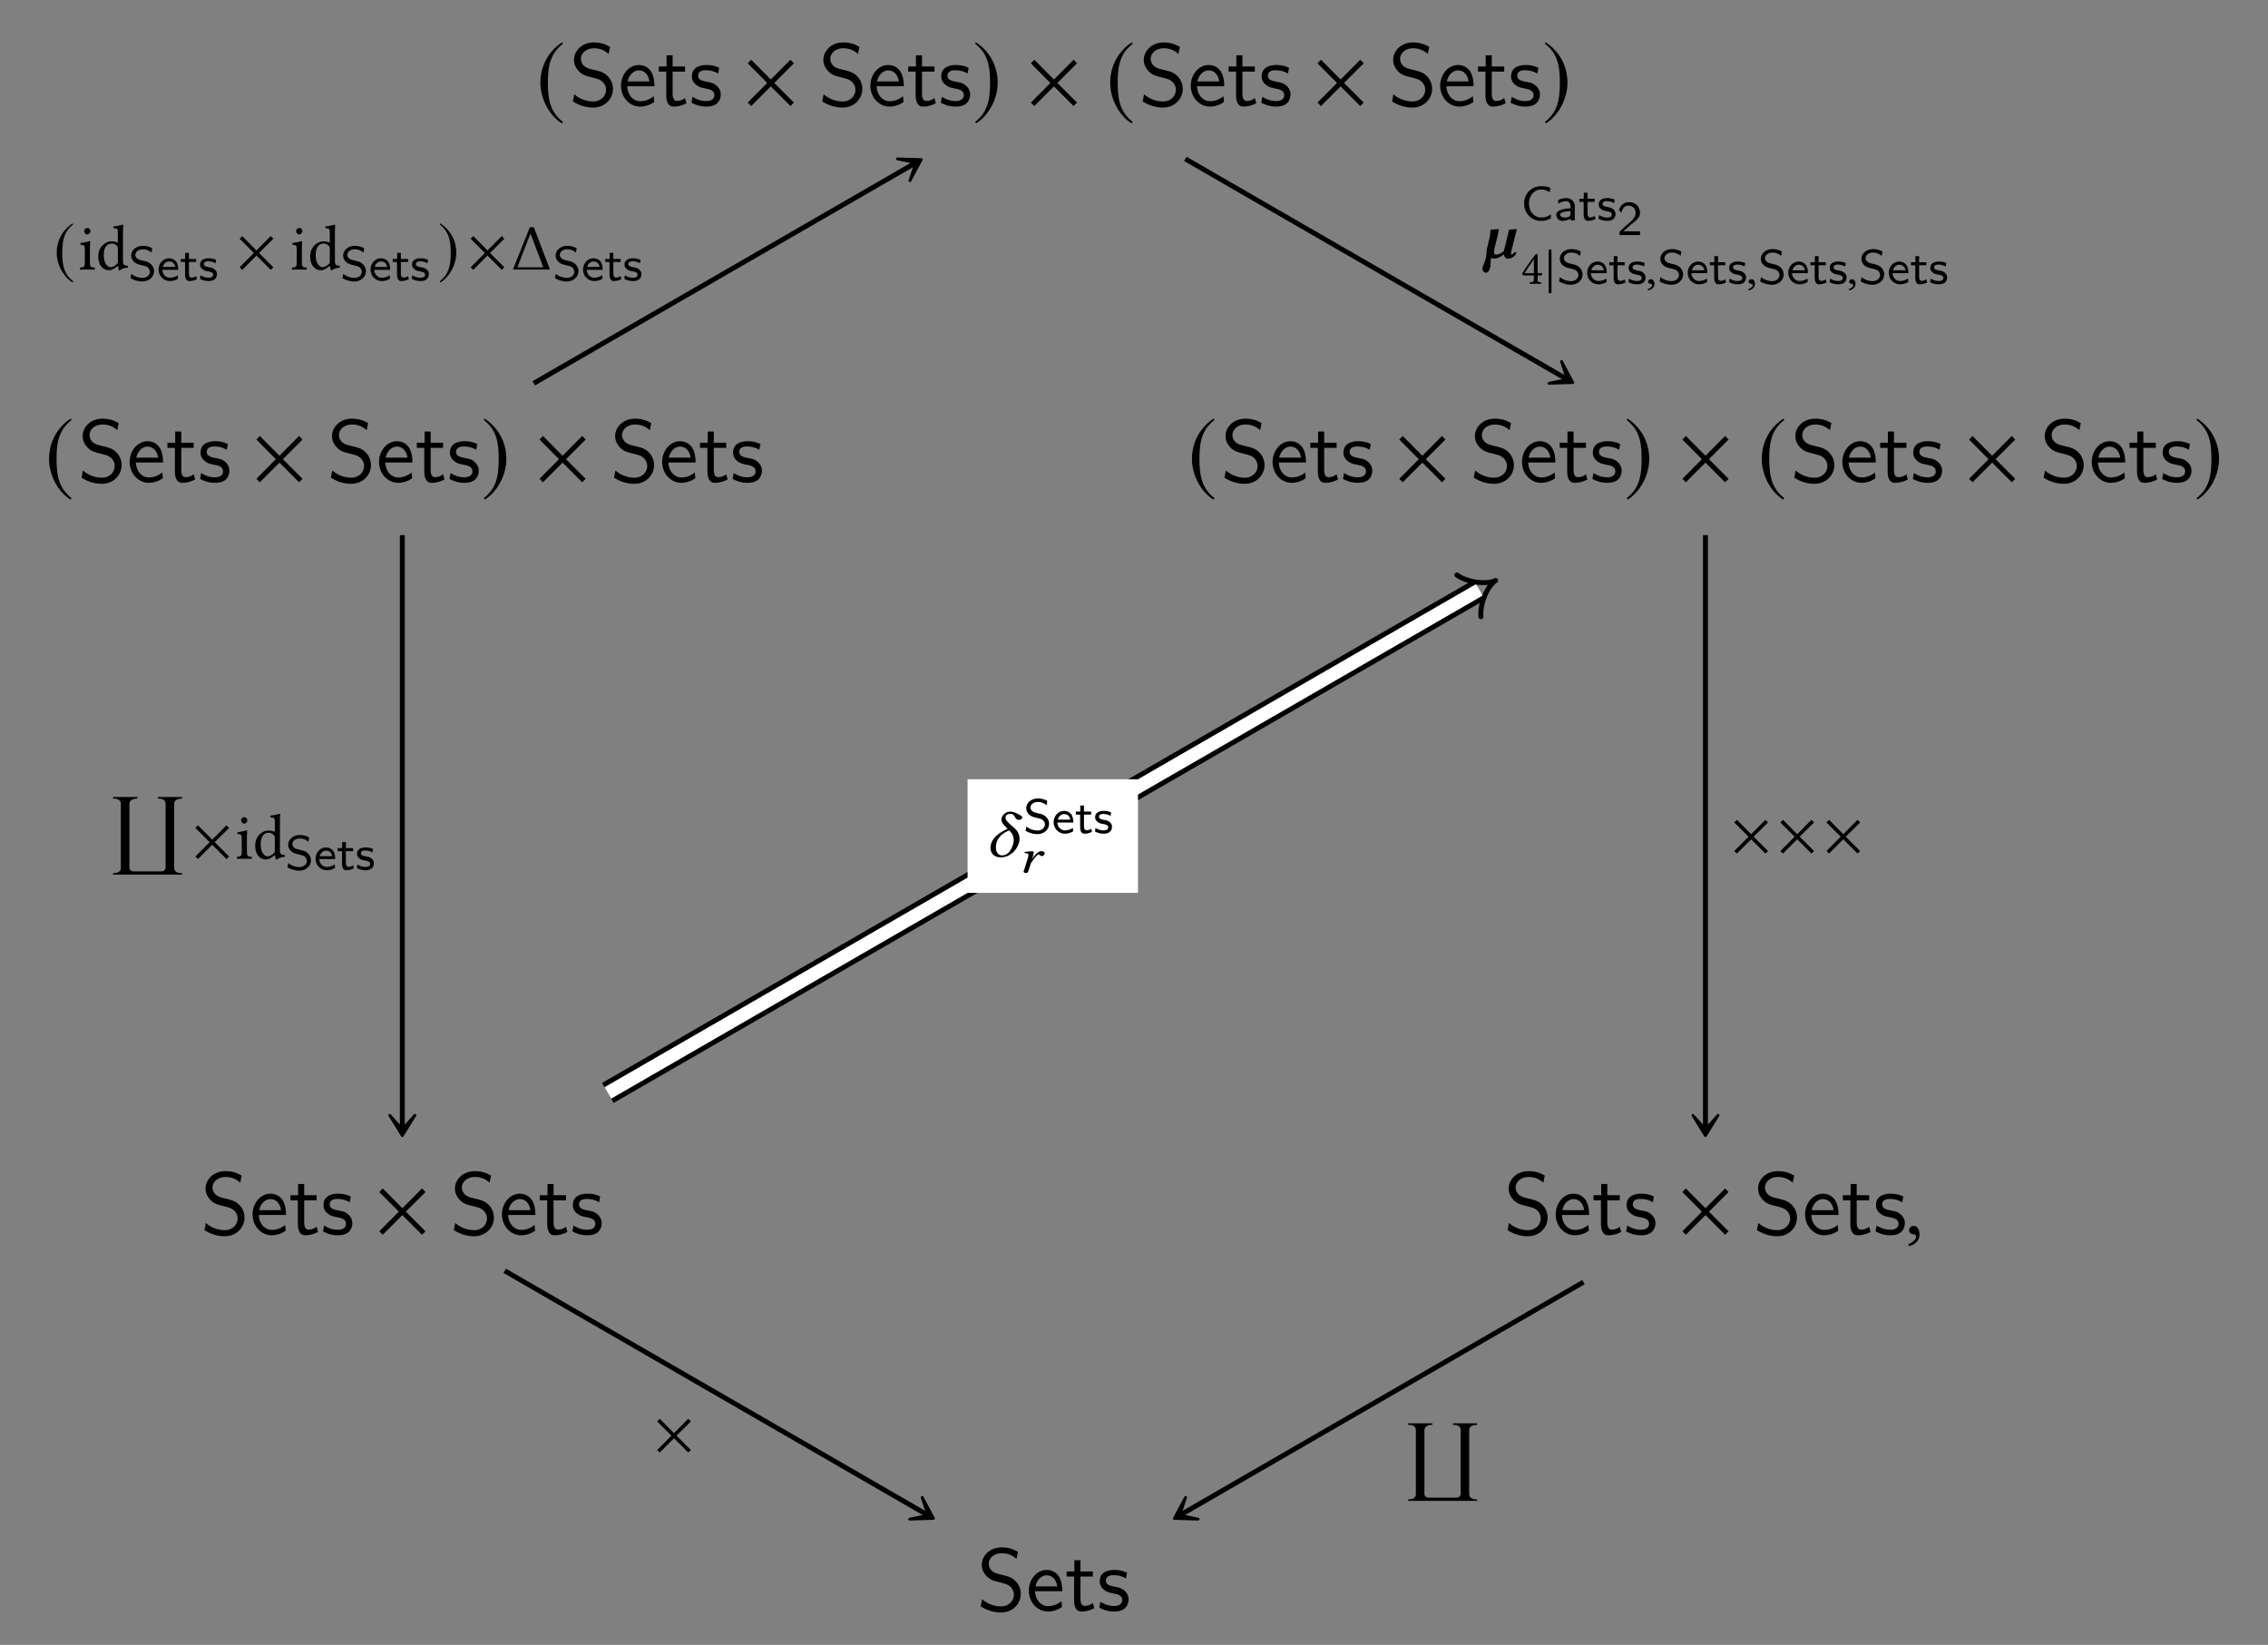 <?xml version="1.0" encoding="UTF-8"?>
<svg xmlns="http://www.w3.org/2000/svg" xmlns:xlink="http://www.w3.org/1999/xlink" width="256.355" height="185.895" viewBox="0 0 256.355 185.895">
<rect x="0" y="0" width="256.355" height="185.895" fill="#808080" stroke="none"/>
<defs>
<g>
<g id="glyph-0-0">
<path d="M 2.938 -7.141 C 1.5 -6.203 0.484 -4.594 0.484 -2.562 C 0.484 -0.703 1.531 1.172 2.906 2.016 L 3.031 1.859 C 1.719 0.812 1.328 -0.391 1.328 -2.594 C 1.328 -4.812 1.75 -5.953 3.031 -6.984 Z M 2.938 -7.141 "/>
</g>
<g id="glyph-0-1">
<path d="M 5.781 -0.344 L 3.562 -2.562 L 5.781 -4.781 L 5.391 -5.188 L 3.172 -2.953 L 0.953 -5.188 L 0.562 -4.781 L 2.766 -2.562 L 0.562 -0.344 L 0.953 0.047 L 3.172 -2.172 L 5.391 0.047 Z M 5.781 -0.344 "/>
</g>
<g id="glyph-0-2">
<path d="M 0.375 -7.141 L 0.297 -6.984 C 1.578 -5.953 1.984 -4.812 1.984 -2.594 C 1.984 -0.391 1.609 0.812 0.297 1.859 L 0.406 2.016 C 1.781 1.172 2.844 -0.703 2.844 -2.562 C 2.844 -4.594 1.828 -6.203 0.375 -7.141 Z M 0.375 -7.141 "/>
</g>
<g id="glyph-1-0">
<path d="M 4.969 -1.891 C 4.969 -2.531 4.672 -3.016 4.453 -3.25 C 3.984 -3.75 3.656 -3.844 2.734 -4.062 C 2.156 -4.203 2 -4.25 1.688 -4.5 C 1.625 -4.562 1.344 -4.859 1.344 -5.297 C 1.344 -5.875 1.891 -6.484 2.797 -6.484 C 3.641 -6.484 4.109 -6.156 4.484 -5.844 L 4.641 -6.641 C 4.094 -6.969 3.531 -7.141 2.812 -7.141 C 1.422 -7.141 0.562 -6.156 0.562 -5.172 C 0.562 -4.75 0.703 -4.328 1.094 -3.906 C 1.516 -3.453 1.953 -3.344 2.547 -3.203 C 3.391 -2.984 3.484 -2.953 3.766 -2.719 C 3.969 -2.547 4.188 -2.219 4.188 -1.781 C 4.188 -1.125 3.641 -0.469 2.734 -0.469 C 2.328 -0.469 1.422 -0.562 0.594 -1.281 L 0.438 -0.469 C 1.312 0.078 2.109 0.219 2.734 0.219 C 4.062 0.219 4.969 -0.781 4.969 -1.891 Z M 4.969 -1.891 "/>
</g>
<g id="glyph-1-1">
<path d="M 4.125 -2.188 C 4.125 -2.516 4.109 -3.266 3.734 -3.875 C 3.312 -4.484 2.719 -4.594 2.359 -4.594 C 1.25 -4.594 0.344 -3.531 0.344 -2.25 C 0.344 -0.938 1.312 0.109 2.5 0.109 C 3.125 0.109 3.703 -0.125 4.094 -0.406 L 4.031 -1.062 C 3.406 -0.531 2.734 -0.5 2.516 -0.5 C 1.719 -0.5 1.078 -1.203 1.047 -2.188 Z M 3.562 -2.734 L 1.094 -2.734 C 1.25 -3.484 1.781 -3.984 2.359 -3.984 C 2.875 -3.984 3.422 -3.656 3.562 -2.734 Z M 3.562 -2.734 "/>
</g>
<g id="glyph-1-2">
<path d="M 3.312 -0.266 L 3.156 -0.859 C 2.891 -0.641 2.578 -0.531 2.25 -0.531 C 1.891 -0.531 1.75 -0.828 1.75 -1.359 L 1.75 -3.844 L 3.156 -3.844 L 3.156 -4.422 L 1.75 -4.422 L 1.75 -5.688 L 1.062 -5.688 L 1.062 -4.422 L 0.188 -4.422 L 0.188 -3.844 L 1.031 -3.844 L 1.031 -1.188 C 1.031 -0.594 1.172 0.109 1.859 0.109 C 2.547 0.109 3.062 -0.141 3.312 -0.266 Z M 3.312 -0.266 "/>
</g>
<g id="glyph-1-3">
<path d="M 3.594 -1.281 C 3.594 -1.828 3.219 -2.156 3.203 -2.188 C 2.812 -2.547 2.547 -2.609 2.047 -2.688 C 1.5 -2.797 1.031 -2.906 1.031 -3.391 C 1.031 -4 1.75 -4 1.891 -4 C 2.203 -4 2.734 -3.969 3.297 -3.625 L 3.422 -4.281 C 2.906 -4.516 2.5 -4.594 1.984 -4.594 C 1.734 -4.594 0.328 -4.594 0.328 -3.297 C 0.328 -2.797 0.625 -2.484 0.875 -2.297 C 1.172 -2.078 1.391 -2.031 1.938 -1.922 C 2.297 -1.859 2.875 -1.734 2.875 -1.203 C 2.875 -0.516 2.094 -0.516 1.938 -0.516 C 1.141 -0.516 0.578 -0.891 0.406 -1 L 0.281 -0.328 C 0.594 -0.172 1.141 0.109 1.953 0.109 C 2.141 0.109 2.688 0.109 3.109 -0.203 C 3.422 -0.453 3.594 -0.844 3.594 -1.281 Z M 3.594 -1.281 "/>
</g>
<g id="glyph-2-0">
<path d="M 1.031 -0.953 C 0.734 -0.953 0.516 -0.734 0.516 -0.453 C 0.516 -0.141 0.766 -0.047 0.953 -0.016 C 1.141 0 1.312 0.062 1.312 0.297 C 1.312 0.5 0.953 0.953 0.422 1.094 C 0.422 1.188 0.453 1.25 0.516 1.328 C 1.109 1.219 1.688 0.734 1.688 0.047 C 1.688 -0.562 1.438 -0.953 1.031 -0.953 Z M 1.031 -0.953 "/>
</g>
<g id="glyph-3-0">
<path d="M 2.141 -5.203 C 1.094 -4.531 0.344 -3.344 0.344 -1.875 C 0.344 -0.516 1.125 0.844 2.125 1.469 L 2.203 1.344 C 1.25 0.594 0.969 -0.281 0.969 -1.891 C 0.969 -3.5 1.266 -4.344 2.203 -5.094 Z M 2.141 -5.203 "/>
</g>
<g id="glyph-3-1">
<path d="M 4.219 -0.25 L 2.594 -1.875 L 4.219 -3.484 L 3.922 -3.781 L 2.312 -2.156 L 0.703 -3.781 L 0.406 -3.484 L 2.016 -1.875 L 0.406 -0.25 L 0.703 0.031 L 2.312 -1.578 L 3.922 0.031 Z M 4.219 -0.25 "/>
</g>
<g id="glyph-3-2">
<path d="M 0.281 -5.203 L 0.203 -5.094 C 1.141 -4.344 1.453 -3.5 1.453 -1.891 C 1.453 -0.281 1.172 0.594 0.203 1.344 L 0.297 1.469 C 1.297 0.844 2.078 -0.516 2.078 -1.875 C 2.078 -3.344 1.328 -4.531 0.281 -5.203 Z M 0.281 -5.203 "/>
</g>
<g id="glyph-4-0">
<path d="M 0.656 -4.359 C 0.656 -4.156 0.828 -3.969 1 -3.969 C 1.203 -3.969 1.375 -4.172 1.375 -4.328 C 1.375 -4.5 1.234 -4.703 1.031 -4.703 C 0.859 -4.703 0.656 -4.531 0.656 -4.359 Z M 1.312 -0.891 L 1.312 -2.328 C 1.312 -2.703 1.344 -3.156 1.344 -3.156 C 1.344 -3.188 1.312 -3.219 1.25 -3.219 C 1.047 -3.125 0.75 -3.062 0.25 -3 C 0.234 -2.953 0.25 -2.844 0.266 -2.797 C 0.672 -2.766 0.734 -2.719 0.734 -2.297 L 0.734 -0.891 C 0.734 -0.281 0.656 -0.266 0.219 -0.219 C 0.172 -0.188 0.172 -0.031 0.219 0.016 C 0.453 0 0.734 0 1.031 0 C 1.328 0 1.594 0 1.844 0.016 C 1.875 -0.031 1.875 -0.188 1.844 -0.219 C 1.391 -0.25 1.312 -0.281 1.312 -0.891 Z M 1.312 -0.891 "/>
</g>
<g id="glyph-4-1">
<path d="M 2.5 -0.906 C 2.5 -0.766 2.484 -0.703 2.391 -0.625 C 2.125 -0.391 1.891 -0.266 1.703 -0.266 C 1.312 -0.266 0.906 -0.703 0.906 -1.609 C 0.906 -2.125 1.016 -2.422 1.125 -2.578 C 1.344 -2.906 1.656 -2.938 1.797 -2.938 C 2.062 -2.938 2.234 -2.844 2.391 -2.672 C 2.484 -2.562 2.5 -2.5 2.5 -2.281 Z M 2.422 -0.359 C 2.469 -0.391 2.531 -0.406 2.531 -0.359 C 2.562 -0.172 2.609 0.078 2.609 0.078 C 2.672 0.094 2.703 0.094 2.75 0.078 C 2.906 -0.062 3.172 -0.172 3.609 -0.219 C 3.656 -0.266 3.656 -0.375 3.609 -0.422 C 3.141 -0.453 3.078 -0.594 3.078 -0.938 L 3.078 -4.234 C 3.078 -4.703 3.109 -5 3.109 -5 C 3.109 -5.047 3.078 -5.078 3.016 -5.078 C 2.828 -5 2.281 -4.891 2 -4.875 C 1.984 -4.812 2 -4.703 2.047 -4.656 C 2.422 -4.641 2.5 -4.672 2.5 -4.062 L 2.5 -3.125 C 2.5 -3.078 2.484 -3.062 2.438 -3.062 C 2.406 -3.062 2.109 -3.188 1.875 -3.188 C 1.391 -3.188 1.078 -3.031 0.781 -2.75 C 0.469 -2.438 0.281 -2.016 0.281 -1.469 C 0.281 -0.578 0.734 0.078 1.516 0.078 C 1.797 0.078 2.078 -0.078 2.422 -0.359 Z M 2.422 -0.359 "/>
</g>
<g id="glyph-5-0">
<path d="M 2.906 -1.047 C 2.906 -1.5 2.656 -1.75 2.547 -1.859 C 2.312 -2.094 2.062 -2.156 1.641 -2.25 C 1.297 -2.328 1.125 -2.375 1 -2.5 C 0.922 -2.562 0.797 -2.688 0.797 -2.906 C 0.797 -3.203 1.109 -3.531 1.641 -3.531 C 2.047 -3.531 2.344 -3.391 2.625 -3.156 L 2.703 -3.656 C 2.359 -3.828 2.047 -3.922 1.641 -3.922 C 0.812 -3.922 0.328 -3.359 0.328 -2.828 C 0.328 -2.609 0.391 -2.344 0.656 -2.094 C 0.906 -1.875 1.156 -1.812 1.5 -1.734 C 1.953 -1.625 2.078 -1.594 2.25 -1.438 C 2.344 -1.328 2.438 -1.172 2.438 -0.984 C 2.438 -0.641 2.125 -0.297 1.594 -0.297 C 1.281 -0.297 0.781 -0.391 0.344 -0.75 L 0.25 -0.266 C 0.531 -0.109 0.984 0.109 1.594 0.109 C 2.359 0.109 2.906 -0.438 2.906 -1.047 Z M 2.906 -1.047 "/>
</g>
<g id="glyph-5-1">
<path d="M 2.406 -1.203 C 2.406 -1.453 2.391 -1.828 2.172 -2.141 C 1.969 -2.406 1.641 -2.516 1.375 -2.516 C 0.703 -2.516 0.188 -1.938 0.188 -1.234 C 0.188 -0.531 0.734 0.062 1.469 0.062 C 1.781 0.062 2.109 -0.031 2.391 -0.203 L 2.359 -0.594 C 2.047 -0.375 1.703 -0.312 1.469 -0.312 C 1 -0.312 0.625 -0.703 0.609 -1.203 Z M 2.078 -1.531 L 0.656 -1.531 C 0.781 -1.969 1.109 -2.156 1.375 -2.156 C 1.625 -2.156 1.969 -2.047 2.078 -1.531 Z M 2.078 -1.531 "/>
</g>
<g id="glyph-5-2">
<path d="M 1.938 -0.141 L 1.844 -0.5 C 1.672 -0.375 1.469 -0.328 1.328 -0.328 C 1.094 -0.328 1.031 -0.547 1.031 -0.797 L 1.031 -2.094 L 1.844 -2.094 L 1.844 -2.438 L 1.031 -2.438 L 1.031 -3.125 L 0.609 -3.125 L 0.609 -2.438 L 0.109 -2.438 L 0.109 -2.094 L 0.594 -2.094 L 0.594 -0.703 C 0.594 -0.328 0.688 0.062 1.078 0.062 C 1.469 0.062 1.781 -0.078 1.938 -0.141 Z M 1.938 -0.141 "/>
</g>
<g id="glyph-5-3">
<path d="M 2.094 -0.719 C 2.094 -0.812 2.094 -1.031 1.859 -1.234 C 1.656 -1.422 1.453 -1.453 1.203 -1.5 C 0.875 -1.562 0.625 -1.609 0.625 -1.859 C 0.625 -2.172 1.016 -2.172 1.109 -2.172 C 1.422 -2.172 1.656 -2.094 1.938 -1.953 L 2 -2.344 C 1.625 -2.5 1.359 -2.516 1.156 -2.516 C 1.016 -2.516 0.188 -2.516 0.188 -1.781 C 0.188 -1.531 0.328 -1.391 0.406 -1.328 C 0.594 -1.125 0.828 -1.078 1.125 -1.031 C 1.375 -0.984 1.672 -0.922 1.672 -0.656 C 1.672 -0.312 1.219 -0.312 1.141 -0.312 C 0.797 -0.312 0.453 -0.438 0.234 -0.594 L 0.172 -0.188 C 0.344 -0.094 0.688 0.062 1.141 0.062 C 1.391 0.062 1.625 0.016 1.828 -0.125 C 2.031 -0.281 2.094 -0.531 2.094 -0.719 Z M 2.094 -0.719 "/>
</g>
<g id="glyph-5-4">
<path d="M 3.422 -0.25 L 3.391 -0.672 C 3.219 -0.562 3.031 -0.453 2.844 -0.391 C 2.656 -0.328 2.453 -0.328 2.266 -0.328 C 1.891 -0.328 1.547 -0.5 1.312 -0.781 C 1.047 -1.094 0.922 -1.5 0.922 -1.906 C 0.922 -2.312 1.047 -2.703 1.312 -3.016 C 1.547 -3.297 1.891 -3.484 2.266 -3.484 C 2.438 -3.484 2.609 -3.469 2.781 -3.422 C 2.953 -3.359 3.109 -3.281 3.266 -3.172 L 3.359 -3.672 C 3.188 -3.734 3 -3.797 2.812 -3.828 C 2.625 -3.859 2.453 -3.859 2.266 -3.859 C 1.75 -3.859 1.266 -3.656 0.922 -3.297 C 0.562 -2.922 0.375 -2.422 0.375 -1.906 C 0.375 -1.391 0.562 -0.891 0.922 -0.516 C 1.266 -0.156 1.75 0.062 2.266 0.062 C 2.469 0.062 2.672 0.047 2.859 0 C 3.062 -0.062 3.234 -0.141 3.422 -0.25 Z M 3.422 -0.25 "/>
</g>
<g id="glyph-5-5">
<path d="M 2.391 0 L 2.391 -1.578 C 2.391 -2.141 1.969 -2.516 1.422 -2.516 C 1.078 -2.516 0.812 -2.453 0.5 -2.281 L 0.531 -1.875 C 0.719 -2 0.984 -2.172 1.422 -2.172 C 1.656 -2.172 1.906 -1.984 1.906 -1.578 L 1.906 -1.359 C 1.109 -1.328 0.297 -1.156 0.297 -0.641 C 0.297 -0.375 0.484 0.062 0.969 0.062 C 1.203 0.062 1.641 0 1.938 -0.203 L 1.938 0 Z M 1.906 -0.781 C 1.906 -0.672 1.906 -0.531 1.719 -0.406 C 1.547 -0.312 1.328 -0.312 1.266 -0.312 C 0.969 -0.312 0.734 -0.438 0.734 -0.656 C 0.734 -1 1.672 -1.031 1.906 -1.047 Z M 1.906 -0.781 "/>
</g>
<g id="glyph-5-6">
<path d="M 2.609 0 L 2.609 -0.422 L 1.547 -0.422 C 1.484 -0.422 1.422 -0.422 1.359 -0.422 L 0.734 -0.422 L 1.578 -1.172 C 1.672 -1.25 1.953 -1.453 2.047 -1.547 C 2.297 -1.766 2.609 -2.047 2.609 -2.531 C 2.609 -3.141 2.156 -3.719 1.375 -3.719 C 0.797 -3.719 0.422 -3.406 0.234 -2.844 L 0.5 -2.516 C 0.625 -2.984 0.812 -3.328 1.297 -3.328 C 1.75 -3.328 2.109 -3.016 2.109 -2.516 C 2.109 -2.062 1.844 -1.797 1.516 -1.484 C 1.406 -1.375 1.109 -1.141 0.984 -1.031 C 0.828 -0.891 0.453 -0.516 0.297 -0.375 L 0.297 0 Z M 2.609 0 "/>
</g>
<g id="glyph-6-0">
<path d="M 2.172 -4.047 L 2.188 -4.047 L 3.625 -0.25 L 0.703 -0.25 Z M 2.562 -4.781 L 2.109 -4.781 L 0.25 -0.141 C 0.219 -0.078 0.219 -0.078 0.219 -0.047 C 0.219 0 0.281 0 0.375 0 L 4.203 0 C 4.328 0 4.359 -0.016 4.359 -0.047 C 4.359 -0.062 4.359 -0.078 4.328 -0.141 Z M 2.562 -4.781 "/>
</g>
<g id="glyph-7-0">
<path d="M 0.531 1.688 C 0.766 1.688 0.969 1.453 1.047 1.016 C 1.078 0.906 1.078 0.734 1.078 0.578 C 1.078 0.406 1.109 0.203 1.141 0 C 1.25 0.062 1.359 0.094 1.469 0.094 C 1.875 0.094 2.219 -0.109 2.578 -0.375 C 2.625 -0.109 2.781 0.094 3.031 0.094 C 3.562 0.094 3.797 -0.172 4.031 -0.578 L 3.797 -0.656 C 3.625 -0.422 3.531 -0.375 3.422 -0.375 C 3.406 -0.375 3.375 -0.406 3.375 -0.453 C 3.375 -0.547 3.422 -0.719 3.484 -0.969 L 4.047 -3.25 L 3.172 -3.172 L 2.578 -0.766 C 2.359 -0.547 2 -0.359 1.703 -0.359 C 1.531 -0.359 1.469 -0.484 1.469 -0.672 C 1.469 -0.812 1.5 -0.953 1.547 -1.141 L 1.875 -2.5 C 1.938 -2.734 2.016 -3.25 2.016 -3.25 L 1.078 -3.172 C 1.078 -3.172 1.031 -2.547 0.984 -2.359 L 0.672 -1.047 C 0.609 -0.812 0.641 -0.562 0.609 -0.375 C 0.594 -0.219 0.578 -0.109 0.547 0 C 0.5 0.266 0.406 0.469 0.328 0.656 C 0.25 0.844 0.203 1.016 0.156 1.172 C 0.156 1.203 0.156 1.25 0.156 1.266 C 0.156 1.531 0.406 1.688 0.531 1.688 Z M 0.531 1.688 "/>
</g>
<g id="glyph-8-0">
<path d="M 1.484 -2.781 L 1.484 -1.203 L 0.438 -1.203 C 0.719 -1.656 1.109 -2.266 1.484 -2.781 Z M 2.359 -1.203 L 1.906 -1.203 L 1.906 -2.797 C 1.906 -3.078 1.906 -3.297 1.906 -3.328 L 1.906 -3.344 L 1.734 -3.344 C 1.688 -3.344 1.656 -3.312 1.641 -3.281 C 1.297 -2.859 0.656 -1.953 0.156 -1.172 C 0.172 -1.094 0.203 -0.938 0.375 -0.938 L 1.484 -0.938 L 1.484 -0.438 C 1.484 -0.188 1.281 -0.188 1.047 -0.172 C 1.016 -0.141 1.016 -0.016 1.047 0.016 C 1.219 0 1.438 0 1.688 0 C 1.906 0 2.109 0 2.281 0.016 C 2.312 -0.016 2.312 -0.141 2.281 -0.172 C 2.016 -0.188 1.906 -0.188 1.906 -0.438 L 1.906 -0.938 L 2.281 -0.938 C 2.359 -0.938 2.438 -1.047 2.438 -1.109 C 2.438 -1.172 2.422 -1.203 2.359 -1.203 Z M 2.359 -1.203 "/>
</g>
<g id="glyph-9-0">
<path d="M 0.703 1.062 L 0.703 -3.875 L 0.391 -3.875 L 0.391 1.062 Z M 0.703 1.062 "/>
</g>
<g id="glyph-10-0">
<path d="M 0.609 -0.516 C 0.422 -0.516 0.297 -0.391 0.297 -0.234 C 0.297 -0.062 0.453 -0.016 0.562 0 C 0.672 0.016 0.766 0.047 0.766 0.172 C 0.766 0.281 0.562 0.531 0.25 0.594 C 0.25 0.656 0.266 0.703 0.312 0.734 C 0.672 0.688 1.016 0.406 1.016 0.016 C 1.016 -0.312 0.859 -0.516 0.609 -0.516 Z M 0.609 -0.516 "/>
</g>
<g id="glyph-10-1">
<path d="M 1.562 -1.562 L 1.625 -1.75 C 1.688 -1.969 1.734 -2.156 1.734 -2.25 C 1.734 -2.344 1.672 -2.391 1.578 -2.391 C 1.359 -2.391 1.062 -2.359 0.719 -2.312 C 0.656 -2.281 0.703 -2.219 0.734 -2.172 L 1 -2.156 C 1.078 -2.141 1.125 -2.094 1.125 -2.047 C 1.125 -1.984 1.125 -1.906 1.109 -1.766 L 0.688 -0.391 C 0.656 -0.281 0.594 -0.188 0.594 -0.094 C 0.594 0 0.656 0.062 0.875 0.062 C 1.125 0.062 1.125 -0.188 1.203 -0.391 L 1.406 -1.031 C 1.734 -1.516 2.125 -2.031 2.281 -2.031 C 2.359 -2.031 2.391 -2 2.422 -1.953 C 2.469 -1.906 2.562 -1.844 2.656 -1.844 C 2.828 -1.844 2.969 -2 2.969 -2.156 C 2.969 -2.266 2.875 -2.406 2.609 -2.406 C 2.281 -2.406 1.891 -2.062 1.594 -1.562 Z M 1.562 -1.562 "/>
</g>
<g id="glyph-11-0">
<path d="M 8.609 8.766 L 8.609 8.609 C 8.188 8.609 7.719 8.5 7.719 8 L 7.719 0.75 C 7.719 0.297 8.234 0.172 8.609 0.172 L 8.609 0 L 5.875 0 L 5.875 0.172 C 6.297 0.172 6.75 0.266 6.75 0.781 L 6.75 7.984 C 6.75 8.25 6.516 8.406 6.266 8.406 L 3.125 8.406 C 2.906 8.406 2.656 8.266 2.656 8 L 2.656 0.781 C 2.656 0.297 3.156 0.172 3.547 0.172 L 3.547 0 L 0.812 0 L 0.812 0.172 C 1.219 0.172 1.688 0.266 1.688 0.766 L 1.688 8.031 C 1.688 8.5 1.203 8.609 0.812 8.609 L 0.812 8.766 Z M 8.609 8.766 "/>
</g>
<g id="glyph-12-0">
<path d="M 0.562 -0.984 C 0.562 -0.375 0.953 0.094 1.719 0.094 C 3.016 0.094 3.844 -1.141 3.844 -2 C 3.844 -2.484 3.625 -2.891 3.281 -3.203 L 2.844 -3.578 C 2.438 -3.953 2.25 -4.172 2.25 -4.375 C 2.25 -4.469 2.297 -4.828 2.828 -4.828 C 3.375 -4.828 3.25 -4.141 3.766 -4.141 C 4.031 -4.141 4.156 -4.312 4.156 -4.422 C 4.156 -4.547 3.875 -4.703 3.688 -4.797 C 3.469 -4.922 3.141 -5.078 2.812 -5.078 C 2.188 -5.078 1.797 -4.594 1.797 -4.172 C 1.797 -3.875 2 -3.625 2.406 -3.219 L 2.5 -3.125 C 2.078 -2.953 0.562 -2.266 0.562 -0.984 Z M 1.875 -0.125 C 1.359 -0.125 1.172 -0.578 1.172 -1.031 C 1.172 -2.188 2.078 -2.703 2.672 -2.953 L 2.844 -2.766 C 3.078 -2.531 3.188 -2.172 3.188 -1.844 C 3.188 -1.359 2.781 -0.125 1.875 -0.125 Z M 1.875 -0.125 "/>
</g>
</g>
</defs>
<g fill="rgb(0%, 0%, 0%)" fill-opacity="1">
<use xlink:href="#glyph-0-0" x="60.599" y="11.923"/>
</g>
<g fill="rgb(0%, 0%, 0%)" fill-opacity="1">
<use xlink:href="#glyph-1-0" x="64.315" y="11.938"/>
<use xlink:href="#glyph-1-1" x="69.849" y="11.938"/>
<use xlink:href="#glyph-1-2" x="74.278" y="11.938"/>
<use xlink:href="#glyph-1-3" x="77.875" y="11.938"/>
</g>
<g fill="rgb(0%, 0%, 0%)" fill-opacity="1">
<use xlink:href="#glyph-0-1" x="83.952" y="11.938"/>
</g>
<g fill="rgb(0%, 0%, 0%)" fill-opacity="1">
<use xlink:href="#glyph-1-0" x="92.502" y="11.938"/>
<use xlink:href="#glyph-1-1" x="98.036" y="11.938"/>
<use xlink:href="#glyph-1-2" x="102.465" y="11.938"/>
<use xlink:href="#glyph-1-3" x="106.062" y="11.938"/>
</g>
<g fill="rgb(0%, 0%, 0%)" fill-opacity="1">
<use xlink:href="#glyph-0-2" x="109.926" y="11.923"/>
</g>
<g fill="rgb(0%, 0%, 0%)" fill-opacity="1">
<use xlink:href="#glyph-0-1" x="115.955" y="11.938"/>
</g>
<g fill="rgb(0%, 0%, 0%)" fill-opacity="1">
<use xlink:href="#glyph-0-0" x="125.003" y="11.923"/>
</g>
<g fill="rgb(0%, 0%, 0%)" fill-opacity="1">
<use xlink:href="#glyph-1-0" x="128.72" y="11.938"/>
<use xlink:href="#glyph-1-1" x="134.254" y="11.938"/>
<use xlink:href="#glyph-1-2" x="138.683" y="11.938"/>
<use xlink:href="#glyph-1-3" x="142.28" y="11.938"/>
</g>
<g fill="rgb(0%, 0%, 0%)" fill-opacity="1">
<use xlink:href="#glyph-0-1" x="148.357" y="11.938"/>
</g>
<g fill="rgb(0%, 0%, 0%)" fill-opacity="1">
<use xlink:href="#glyph-1-0" x="156.907" y="11.938"/>
<use xlink:href="#glyph-1-1" x="162.441" y="11.938"/>
<use xlink:href="#glyph-1-2" x="166.87" y="11.938"/>
<use xlink:href="#glyph-1-3" x="170.467" y="11.938"/>
</g>
<g fill="rgb(0%, 0%, 0%)" fill-opacity="1">
<use xlink:href="#glyph-0-2" x="174.33" y="11.923"/>
</g>
<g fill="rgb(0%, 0%, 0%)" fill-opacity="1">
<use xlink:href="#glyph-0-0" x="5.061" y="54.443"/>
</g>
<g fill="rgb(0%, 0%, 0%)" fill-opacity="1">
<use xlink:href="#glyph-1-0" x="8.777" y="54.457"/>
<use xlink:href="#glyph-1-1" x="14.311" y="54.457"/>
<use xlink:href="#glyph-1-2" x="18.74" y="54.457"/>
<use xlink:href="#glyph-1-3" x="22.337" y="54.457"/>
</g>
<g fill="rgb(0%, 0%, 0%)" fill-opacity="1">
<use xlink:href="#glyph-0-1" x="28.414" y="54.457"/>
</g>
<g fill="rgb(0%, 0%, 0%)" fill-opacity="1">
<use xlink:href="#glyph-1-0" x="36.964" y="54.457"/>
<use xlink:href="#glyph-1-1" x="42.498" y="54.457"/>
<use xlink:href="#glyph-1-2" x="46.927" y="54.457"/>
<use xlink:href="#glyph-1-3" x="50.524" y="54.457"/>
</g>
<g fill="rgb(0%, 0%, 0%)" fill-opacity="1">
<use xlink:href="#glyph-0-2" x="54.388" y="54.443"/>
</g>
<g fill="rgb(0%, 0%, 0%)" fill-opacity="1">
<use xlink:href="#glyph-0-1" x="60.417" y="54.457"/>
</g>
<g fill="rgb(0%, 0%, 0%)" fill-opacity="1">
<use xlink:href="#glyph-1-0" x="68.968" y="54.457"/>
<use xlink:href="#glyph-1-1" x="74.502" y="54.457"/>
<use xlink:href="#glyph-1-2" x="78.931" y="54.457"/>
<use xlink:href="#glyph-1-3" x="82.528" y="54.457"/>
</g>
<g fill="rgb(0%, 0%, 0%)" fill-opacity="1">
<use xlink:href="#glyph-0-0" x="134.245" y="54.443"/>
</g>
<g fill="rgb(0%, 0%, 0%)" fill-opacity="1">
<use xlink:href="#glyph-1-0" x="137.961" y="54.457"/>
<use xlink:href="#glyph-1-1" x="143.495" y="54.457"/>
<use xlink:href="#glyph-1-2" x="147.924" y="54.457"/>
<use xlink:href="#glyph-1-3" x="151.521" y="54.457"/>
</g>
<g fill="rgb(0%, 0%, 0%)" fill-opacity="1">
<use xlink:href="#glyph-0-1" x="157.599" y="54.457"/>
</g>
<g fill="rgb(0%, 0%, 0%)" fill-opacity="1">
<use xlink:href="#glyph-1-0" x="166.149" y="54.457"/>
<use xlink:href="#glyph-1-1" x="171.683" y="54.457"/>
<use xlink:href="#glyph-1-2" x="176.112" y="54.457"/>
<use xlink:href="#glyph-1-3" x="179.709" y="54.457"/>
</g>
<g fill="rgb(0%, 0%, 0%)" fill-opacity="1">
<use xlink:href="#glyph-0-2" x="183.572" y="54.443"/>
</g>
<g fill="rgb(0%, 0%, 0%)" fill-opacity="1">
<use xlink:href="#glyph-0-1" x="189.602" y="54.457"/>
</g>
<g fill="rgb(0%, 0%, 0%)" fill-opacity="1">
<use xlink:href="#glyph-0-0" x="198.65" y="54.443"/>
</g>
<g fill="rgb(0%, 0%, 0%)" fill-opacity="1">
<use xlink:href="#glyph-1-0" x="202.366" y="54.457"/>
<use xlink:href="#glyph-1-1" x="207.9" y="54.457"/>
<use xlink:href="#glyph-1-2" x="212.329" y="54.457"/>
<use xlink:href="#glyph-1-3" x="215.926" y="54.457"/>
</g>
<g fill="rgb(0%, 0%, 0%)" fill-opacity="1">
<use xlink:href="#glyph-0-1" x="222.003" y="54.457"/>
</g>
<g fill="rgb(0%, 0%, 0%)" fill-opacity="1">
<use xlink:href="#glyph-1-0" x="230.553" y="54.457"/>
<use xlink:href="#glyph-1-1" x="236.087" y="54.457"/>
<use xlink:href="#glyph-1-2" x="240.516" y="54.457"/>
<use xlink:href="#glyph-1-3" x="244.113" y="54.457"/>
</g>
<g fill="rgb(0%, 0%, 0%)" fill-opacity="1">
<use xlink:href="#glyph-0-2" x="247.977" y="54.443"/>
</g>
<g fill="rgb(0%, 0%, 0%)" fill-opacity="1">
<use xlink:href="#glyph-1-0" x="22.671" y="139.497"/>
<use xlink:href="#glyph-1-1" x="28.205" y="139.497"/>
<use xlink:href="#glyph-1-2" x="32.634" y="139.497"/>
<use xlink:href="#glyph-1-3" x="36.231" y="139.497"/>
</g>
<g fill="rgb(0%, 0%, 0%)" fill-opacity="1">
<use xlink:href="#glyph-0-1" x="42.309" y="139.497"/>
</g>
<g fill="rgb(0%, 0%, 0%)" fill-opacity="1">
<use xlink:href="#glyph-1-0" x="50.859" y="139.497"/>
<use xlink:href="#glyph-1-1" x="56.393" y="139.497"/>
<use xlink:href="#glyph-1-2" x="60.822" y="139.497"/>
<use xlink:href="#glyph-1-3" x="64.419" y="139.497"/>
</g>
<g fill="rgb(0%, 0%, 0%)" fill-opacity="1">
<use xlink:href="#glyph-1-0" x="169.964" y="139.497"/>
<use xlink:href="#glyph-1-1" x="175.498" y="139.497"/>
<use xlink:href="#glyph-1-2" x="179.927" y="139.497"/>
<use xlink:href="#glyph-1-3" x="183.524" y="139.497"/>
</g>
<g fill="rgb(0%, 0%, 0%)" fill-opacity="1">
<use xlink:href="#glyph-0-1" x="189.602" y="139.497"/>
</g>
<g fill="rgb(0%, 0%, 0%)" fill-opacity="1">
<use xlink:href="#glyph-1-0" x="198.152" y="139.497"/>
<use xlink:href="#glyph-1-1" x="203.686" y="139.497"/>
<use xlink:href="#glyph-1-2" x="208.115" y="139.497"/>
<use xlink:href="#glyph-1-3" x="211.712" y="139.497"/>
</g>
<g fill="rgb(0%, 0%, 0%)" fill-opacity="1">
<use xlink:href="#glyph-2-0" x="215.276" y="139.497"/>
</g>
<g fill="rgb(0%, 0%, 0%)" fill-opacity="1">
<use xlink:href="#glyph-1-0" x="110.412" y="182.017"/>
<use xlink:href="#glyph-1-1" x="115.946" y="182.017"/>
<use xlink:href="#glyph-1-2" x="120.375" y="182.017"/>
<use xlink:href="#glyph-1-3" x="123.972" y="182.017"/>
</g>
<path fill="none" stroke-width="0.558" stroke-linecap="butt" stroke-linejoin="miter" stroke="rgb(0%, 0%, 0%)" stroke-opacity="1" stroke-miterlimit="10" d="M -67.842 50.129 L -24.737 75.011 " transform="matrix(1, 0, 0, -1, 128.178, 93.445)"/>
<path fill-rule="nonzero" fill="rgb(0%, 0%, 0%)" fill-opacity="1" stroke-width="0.311" stroke-linecap="butt" stroke-linejoin="round" stroke="rgb(0%, 0%, 0%)" stroke-opacity="1" stroke-miterlimit="10" d="M 3.69 -0.001 L 1.39 1.421 L 2.973 -0.002 L 1.389 -1.424 Z M 3.69 -0.001 " transform="matrix(0.866, -0.5, -0.5, -0.866, 100.936, 19.879)"/>
<g fill="rgb(0%, 0%, 0%)" fill-opacity="1">
<use xlink:href="#glyph-3-0" x="6.066" y="30.451"/>
</g>
<g fill="rgb(0%, 0%, 0%)" fill-opacity="1">
<use xlink:href="#glyph-4-0" x="8.851" y="30.462"/>
<use xlink:href="#glyph-4-1" x="10.822" y="30.462"/>
</g>
<g fill="rgb(0%, 0%, 0%)" fill-opacity="1">
<use xlink:href="#glyph-5-0" x="14.502" y="31.702"/>
<use xlink:href="#glyph-5-1" x="17.737" y="31.702"/>
<use xlink:href="#glyph-5-2" x="20.324" y="31.702"/>
<use xlink:href="#glyph-5-3" x="22.426" y="31.702"/>
</g>
<g fill="rgb(0%, 0%, 0%)" fill-opacity="1">
<use xlink:href="#glyph-3-1" x="26.679" y="30.462"/>
</g>
<g fill="rgb(0%, 0%, 0%)" fill-opacity="1">
<use xlink:href="#glyph-4-0" x="32.807" y="30.462"/>
<use xlink:href="#glyph-4-1" x="34.778" y="30.462"/>
</g>
<g fill="rgb(0%, 0%, 0%)" fill-opacity="1">
<use xlink:href="#glyph-5-0" x="38.458" y="31.702"/>
<use xlink:href="#glyph-5-1" x="41.693" y="31.702"/>
<use xlink:href="#glyph-5-2" x="44.28" y="31.702"/>
<use xlink:href="#glyph-5-3" x="46.382" y="31.702"/>
</g>
<g fill="rgb(0%, 0%, 0%)" fill-opacity="1">
<use xlink:href="#glyph-3-2" x="49.495" y="30.451"/>
</g>
<g fill="rgb(0%, 0%, 0%)" fill-opacity="1">
<use xlink:href="#glyph-3-1" x="52.79" y="30.462"/>
</g>
<g fill="rgb(0%, 0%, 0%)" fill-opacity="1">
<use xlink:href="#glyph-6-0" x="57.779" y="30.462"/>
</g>
<g fill="rgb(0%, 0%, 0%)" fill-opacity="1">
<use xlink:href="#glyph-5-0" x="62.477" y="31.702"/>
<use xlink:href="#glyph-5-1" x="65.712" y="31.702"/>
<use xlink:href="#glyph-5-2" x="68.299" y="31.702"/>
<use xlink:href="#glyph-5-3" x="70.401" y="31.702"/>
</g>
<path fill="none" stroke-width="0.558" stroke-linecap="butt" stroke-linejoin="miter" stroke="rgb(0%, 0%, 0%)" stroke-opacity="1" stroke-miterlimit="10" d="M 5.802 75.488 L 48.912 50.605 " transform="matrix(1, 0, 0, -1, 128.178, 93.445)"/>
<path fill-rule="nonzero" fill="rgb(0%, 0%, 0%)" fill-opacity="1" stroke-width="0.311" stroke-linecap="butt" stroke-linejoin="round" stroke="rgb(0%, 0%, 0%)" stroke-opacity="1" stroke-miterlimit="10" d="M 3.688 -0.001 L 1.391 1.424 L 2.971 -0.001 L 1.392 -1.422 Z M 3.688 -0.001 " transform="matrix(0.866, 0.5, 0.5, -0.866, 174.584, 41.393)"/>
<g fill="rgb(0%, 0%, 0%)" fill-opacity="1">
<use xlink:href="#glyph-7-0" x="167.403" y="29.132"/>
</g>
<g fill="rgb(0%, 0%, 0%)" fill-opacity="1">
<use xlink:href="#glyph-5-4" x="171.893" y="24.903"/>
<use xlink:href="#glyph-5-5" x="175.612" y="24.903"/>
<use xlink:href="#glyph-5-2" x="178.409" y="24.903"/>
<use xlink:href="#glyph-5-3" x="180.512" y="24.903"/>
</g>
<g fill="rgb(0%, 0%, 0%)" fill-opacity="1">
<use xlink:href="#glyph-5-6" x="182.763" y="26.566"/>
</g>
<g fill="rgb(0%, 0%, 0%)" fill-opacity="1">
<use xlink:href="#glyph-8-0" x="171.893" y="32.072"/>
</g>
<g fill="rgb(0%, 0%, 0%)" fill-opacity="1">
<use xlink:href="#glyph-9-0" x="174.661" y="32.072"/>
</g>
<g fill="rgb(0%, 0%, 0%)" fill-opacity="1">
<use xlink:href="#glyph-5-0" x="175.976" y="32.072"/>
<use xlink:href="#glyph-5-1" x="179.211" y="32.072"/>
<use xlink:href="#glyph-5-2" x="181.798" y="32.072"/>
<use xlink:href="#glyph-5-3" x="183.9" y="32.072"/>
</g>
<g fill="rgb(0%, 0%, 0%)" fill-opacity="1">
<use xlink:href="#glyph-10-0" x="185.987" y="32.072"/>
</g>
<g fill="rgb(0%, 0%, 0%)" fill-opacity="1">
<use xlink:href="#glyph-5-0" x="187.34" y="32.072"/>
<use xlink:href="#glyph-5-1" x="190.575" y="32.072"/>
<use xlink:href="#glyph-5-2" x="193.162" y="32.072"/>
<use xlink:href="#glyph-5-3" x="195.264" y="32.072"/>
</g>
<g fill="rgb(0%, 0%, 0%)" fill-opacity="1">
<use xlink:href="#glyph-10-0" x="197.351" y="32.072"/>
</g>
<g fill="rgb(0%, 0%, 0%)" fill-opacity="1">
<use xlink:href="#glyph-5-0" x="198.704" y="32.072"/>
<use xlink:href="#glyph-5-1" x="201.939" y="32.072"/>
<use xlink:href="#glyph-5-2" x="204.526" y="32.072"/>
<use xlink:href="#glyph-5-3" x="206.628" y="32.072"/>
</g>
<g fill="rgb(0%, 0%, 0%)" fill-opacity="1">
<use xlink:href="#glyph-10-0" x="208.715" y="32.072"/>
</g>
<g fill="rgb(0%, 0%, 0%)" fill-opacity="1">
<use xlink:href="#glyph-5-0" x="210.069" y="32.072"/>
<use xlink:href="#glyph-5-1" x="213.304" y="32.072"/>
<use xlink:href="#glyph-5-2" x="215.891" y="32.072"/>
<use xlink:href="#glyph-5-3" x="217.993" y="32.072"/>
</g>
<path fill="none" stroke-width="0.558" stroke-linecap="butt" stroke-linejoin="miter" stroke="rgb(0%, 0%, 0%)" stroke-opacity="1" stroke-miterlimit="10" d="M 64.592 32.968 L 64.592 -34.106 " transform="matrix(1, 0, 0, -1, 128.178, 93.445)"/>
<path fill-rule="nonzero" fill="rgb(0%, 0%, 0%)" fill-opacity="1" stroke-width="0.311" stroke-linecap="butt" stroke-linejoin="round" stroke="rgb(0%, 0%, 0%)" stroke-opacity="1" stroke-miterlimit="10" d="M 3.688 -0.001 L 1.391 1.424 L 2.973 -0.001 L 1.391 -1.423 Z M 3.688 -0.001 " transform="matrix(0, 1, 1, 0, 192.771, 124.656)"/>
<g fill="rgb(0%, 0%, 0%)" fill-opacity="1">
<use xlink:href="#glyph-3-1" x="195.621" y="96.431"/>
</g>
<g fill="rgb(0%, 0%, 0%)" fill-opacity="1">
<use xlink:href="#glyph-3-1" x="200.828" y="96.431"/>
</g>
<g fill="rgb(0%, 0%, 0%)" fill-opacity="1">
<use xlink:href="#glyph-3-1" x="206.036" y="96.431"/>
</g>
<path fill="none" stroke-width="0.558" stroke-linecap="butt" stroke-linejoin="miter" stroke="rgb(0%, 0%, 0%)" stroke-opacity="1" stroke-miterlimit="10" d="M 50.802 -51.453 L 5.244 -77.762 " transform="matrix(1, 0, 0, -1, 128.178, 93.445)"/>
<path fill-rule="nonzero" fill="rgb(0%, 0%, 0%)" fill-opacity="1" stroke-width="0.311" stroke-linecap="butt" stroke-linejoin="round" stroke="rgb(0%, 0%, 0%)" stroke-opacity="1" stroke-miterlimit="10" d="M 3.691 -0 L 1.391 1.422 L 2.974 -0.001 L 1.39 -1.423 Z M 3.691 -0 " transform="matrix(-0.866, 0.5, 0.5, 0.866, 135.927, 169.76)"/>
<g fill="rgb(0%, 0%, 0%)" fill-opacity="1">
<use xlink:href="#glyph-11-0" x="158.349" y="160.851"/>
</g>
<path fill="none" stroke-width="0.558" stroke-linecap="butt" stroke-linejoin="miter" stroke="rgb(0%, 0%, 0%)" stroke-opacity="1" stroke-miterlimit="10" d="M -82.701 32.968 L -82.701 -34.106 " transform="matrix(1, 0, 0, -1, 128.178, 93.445)"/>
<path fill-rule="nonzero" fill="rgb(0%, 0%, 0%)" fill-opacity="1" stroke-width="0.311" stroke-linecap="butt" stroke-linejoin="round" stroke="rgb(0%, 0%, 0%)" stroke-opacity="1" stroke-miterlimit="10" d="M 3.688 0 L 1.391 1.422 L 2.973 0 L 1.391 -1.422 Z M 3.688 0 " transform="matrix(0, 1, 1, 0, 45.476, 124.656)"/>
<g fill="rgb(0%, 0%, 0%)" fill-opacity="1">
<use xlink:href="#glyph-11-0" x="11.97" y="90.076"/>
</g>
<g fill="rgb(0%, 0%, 0%)" fill-opacity="1">
<use xlink:href="#glyph-3-1" x="21.676" y="97.05"/>
</g>
<g fill="rgb(0%, 0%, 0%)" fill-opacity="1">
<use xlink:href="#glyph-4-0" x="26.592" y="97.05"/>
<use xlink:href="#glyph-4-1" x="28.563" y="97.05"/>
</g>
<g fill="rgb(0%, 0%, 0%)" fill-opacity="1">
<use xlink:href="#glyph-5-0" x="32.243" y="98.289"/>
<use xlink:href="#glyph-5-1" x="35.478" y="98.289"/>
<use xlink:href="#glyph-5-2" x="38.065" y="98.289"/>
<use xlink:href="#glyph-5-3" x="40.167" y="98.289"/>
</g>
<path fill="none" stroke-width="0.558" stroke-linecap="butt" stroke-linejoin="miter" stroke="rgb(0%, 0%, 0%)" stroke-opacity="1" stroke-miterlimit="10" d="M -71.127 -50.176 L -23.35 -77.762 " transform="matrix(1, 0, 0, -1, 128.178, 93.445)"/>
<path fill-rule="nonzero" fill="rgb(0%, 0%, 0%)" fill-opacity="1" stroke-width="0.311" stroke-linecap="butt" stroke-linejoin="round" stroke="rgb(0%, 0%, 0%)" stroke-opacity="1" stroke-miterlimit="10" d="M 3.69 -0 L 1.389 1.423 L 2.973 0 L 1.39 -1.423 Z M 3.69 -0 " transform="matrix(0.866, 0.5, 0.5, -0.866, 102.32, 169.76)"/>
<g fill="rgb(0%, 0%, 0%)" fill-opacity="1">
<use xlink:href="#glyph-3-1" x="73.873" y="164.124"/>
</g>
<path fill="none" stroke-width="2.611" stroke-linecap="butt" stroke-linejoin="miter" stroke="rgb(0%, 0%, 0%)" stroke-opacity="1" stroke-miterlimit="10" d="M -59.475 -30.075 L 39.045 26.793 " transform="matrix(1, 0, 0, -1, 128.178, 93.445)"/>
<path fill="none" stroke-width="1.495" stroke-linecap="butt" stroke-linejoin="miter" stroke="rgb(100%, 100%, 100%)" stroke-opacity="1" stroke-miterlimit="10" d="M -59.475 -30.075 L 39.045 26.793 " transform="matrix(1, 0, 0, -1, 128.178, 93.445)"/>
<path fill="none" stroke-width="0.558" stroke-linecap="round" stroke-linejoin="round" stroke="rgb(0%, 0%, 0%)" stroke-opacity="1" stroke-miterlimit="10" d="M -1.374 2.721 C -0.711 1.283 1.086 0.051 2.116 -0.001 C 1.089 -0.054 -0.709 -1.285 -1.376 -2.722 " transform="matrix(0.866, -0.5, -0.5, -0.866, 167.222, 66.654)"/>
<path fill-rule="nonzero" fill="rgb(100%, 100%, 100%)" fill-opacity="1" d="M 109.367 100.906 L 128.629 100.906 L 128.629 88.07 L 109.367 88.07 Z M 109.367 100.906 "/>
<g fill="rgb(0%, 0%, 0%)" fill-opacity="1">
<use xlink:href="#glyph-12-0" x="111.396" y="96.799"/>
</g>
<g fill="rgb(0%, 0%, 0%)" fill-opacity="1">
<use xlink:href="#glyph-5-0" x="115.672" y="94.159"/>
<use xlink:href="#glyph-5-1" x="118.907" y="94.159"/>
<use xlink:href="#glyph-5-2" x="121.494" y="94.159"/>
<use xlink:href="#glyph-5-3" x="123.596" y="94.159"/>
</g>
<g fill="rgb(0%, 0%, 0%)" fill-opacity="1">
<use xlink:href="#glyph-10-1" x="115.111" y="98.595"/>
</g>
</svg>
